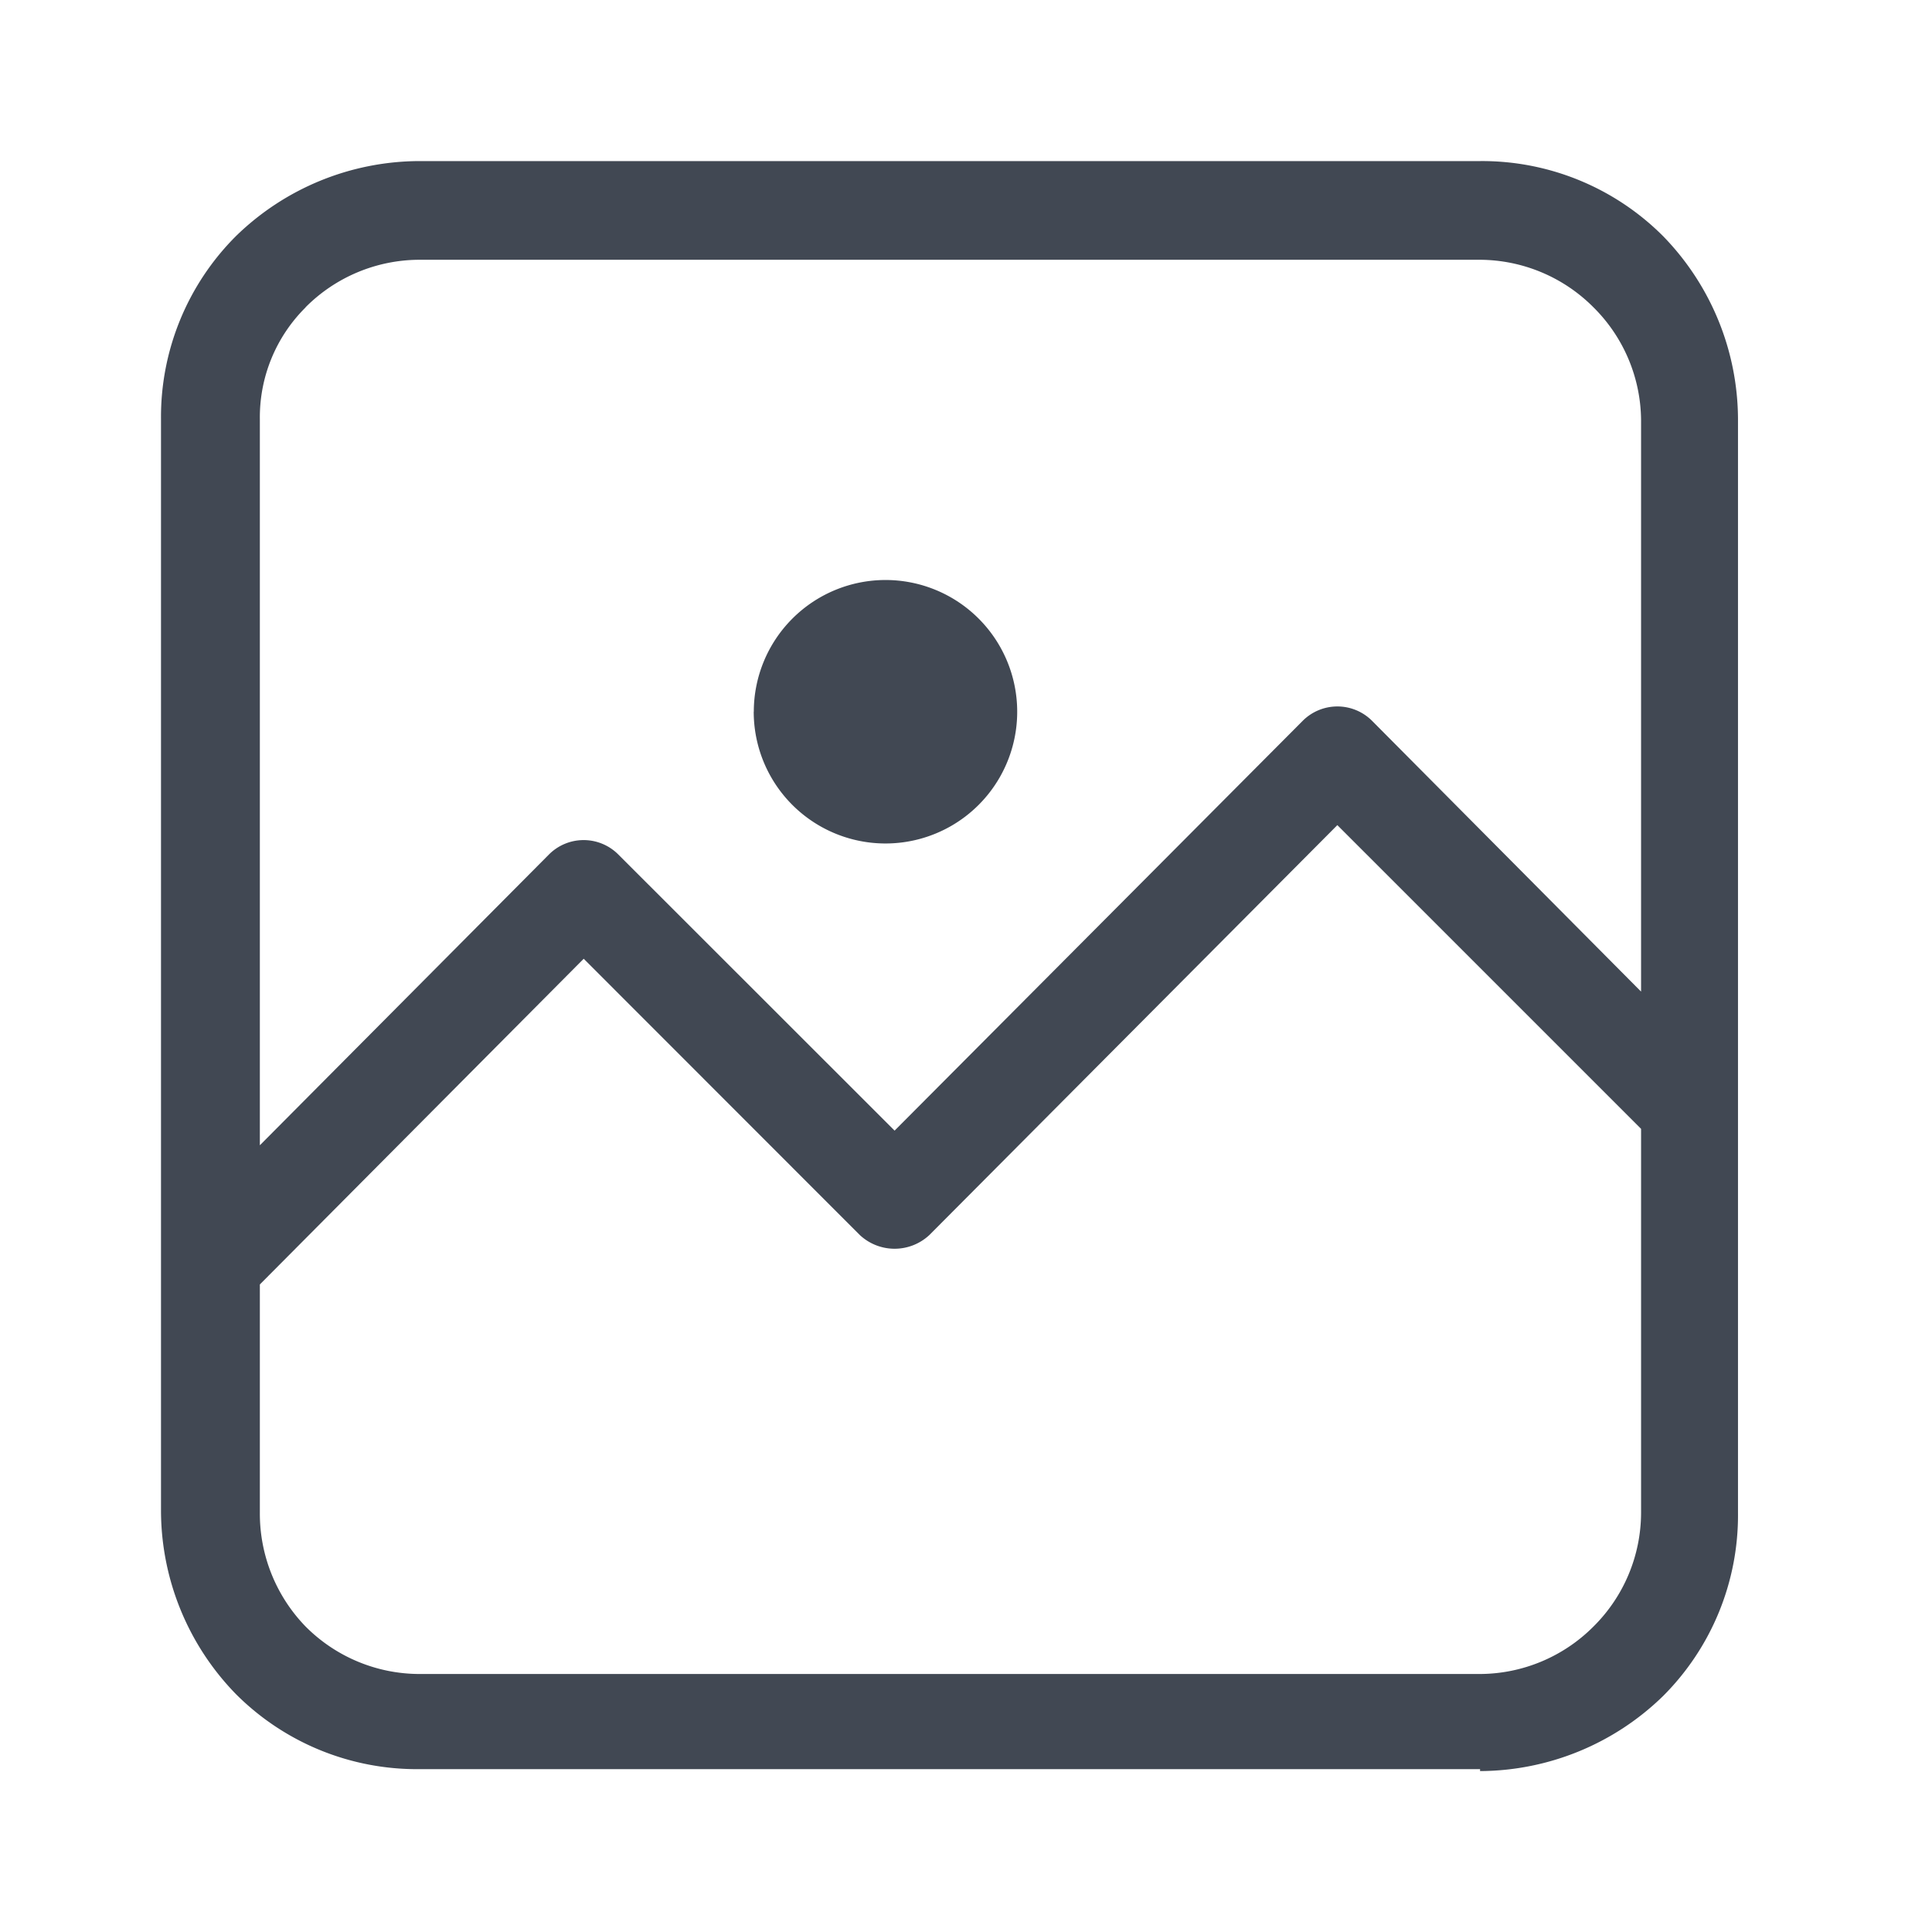 <svg xmlns="http://www.w3.org/2000/svg" width="24" height="24" viewBox="0 0 24 24">
    <g id="icon-img" transform="translate(-197 -361)">
        <path id="Rectangle_81" fill="none" d="M0 0H24V24H0z" data-name="Rectangle 81" transform="translate(197 361)"/>
        <path id="Union_5" fill="#414853" d="M-3988.409-1915.023h-13.181a3.177 3.177 0 0 1-2.274-.932 3.271 3.271 0 0 1-.931-2.272v-13.567a3.175 3.175 0 0 1 .931-2.273 3.276 3.276 0 0 1 2.274-.932h13.181a3.176 3.176 0 0 1 2.273.932 3.272 3.272 0 0 1 .931 2.273v13.59a3.174 3.174 0 0 1-.931 2.273 3.275 3.275 0 0 1-2.273.932zm-15.158-6.021v2.839a2.014 2.014 0 0 0 .568 1.41 2 2 0 0 0 1.409.59h13.181a2 2 0 0 0 1.409-.59 1.994 1.994 0 0 0 .591-1.41v-4.772l-3.773-3.773-5.068 5.092a.633.633 0 0 1-.864 0l-3.43-3.432zm.568-12.137a1.922 1.922 0 0 0-.568 1.387v9.021l3.591-3.612a.608.608 0 0 1 .862 0l3.432 3.43 5.069-5.09a.609.609 0 0 1 .863 0l3.341 3.363v-7.091a1.993 1.993 0 0 0-.591-1.409 2 2 0 0 0-1.409-.591h-13.181a2 2 0 0 0-1.41.591zm5.568 5.022a1.637 1.637 0 0 1 1.637-1.636 1.636 1.636 0 0 1 1.635 1.636 1.636 1.636 0 0 1-1.635 1.637 1.637 1.637 0 0 1-1.638-1.637z" data-name="Union 5" transform="translate(4203.795 2298)"/>
    </g>
</svg>
